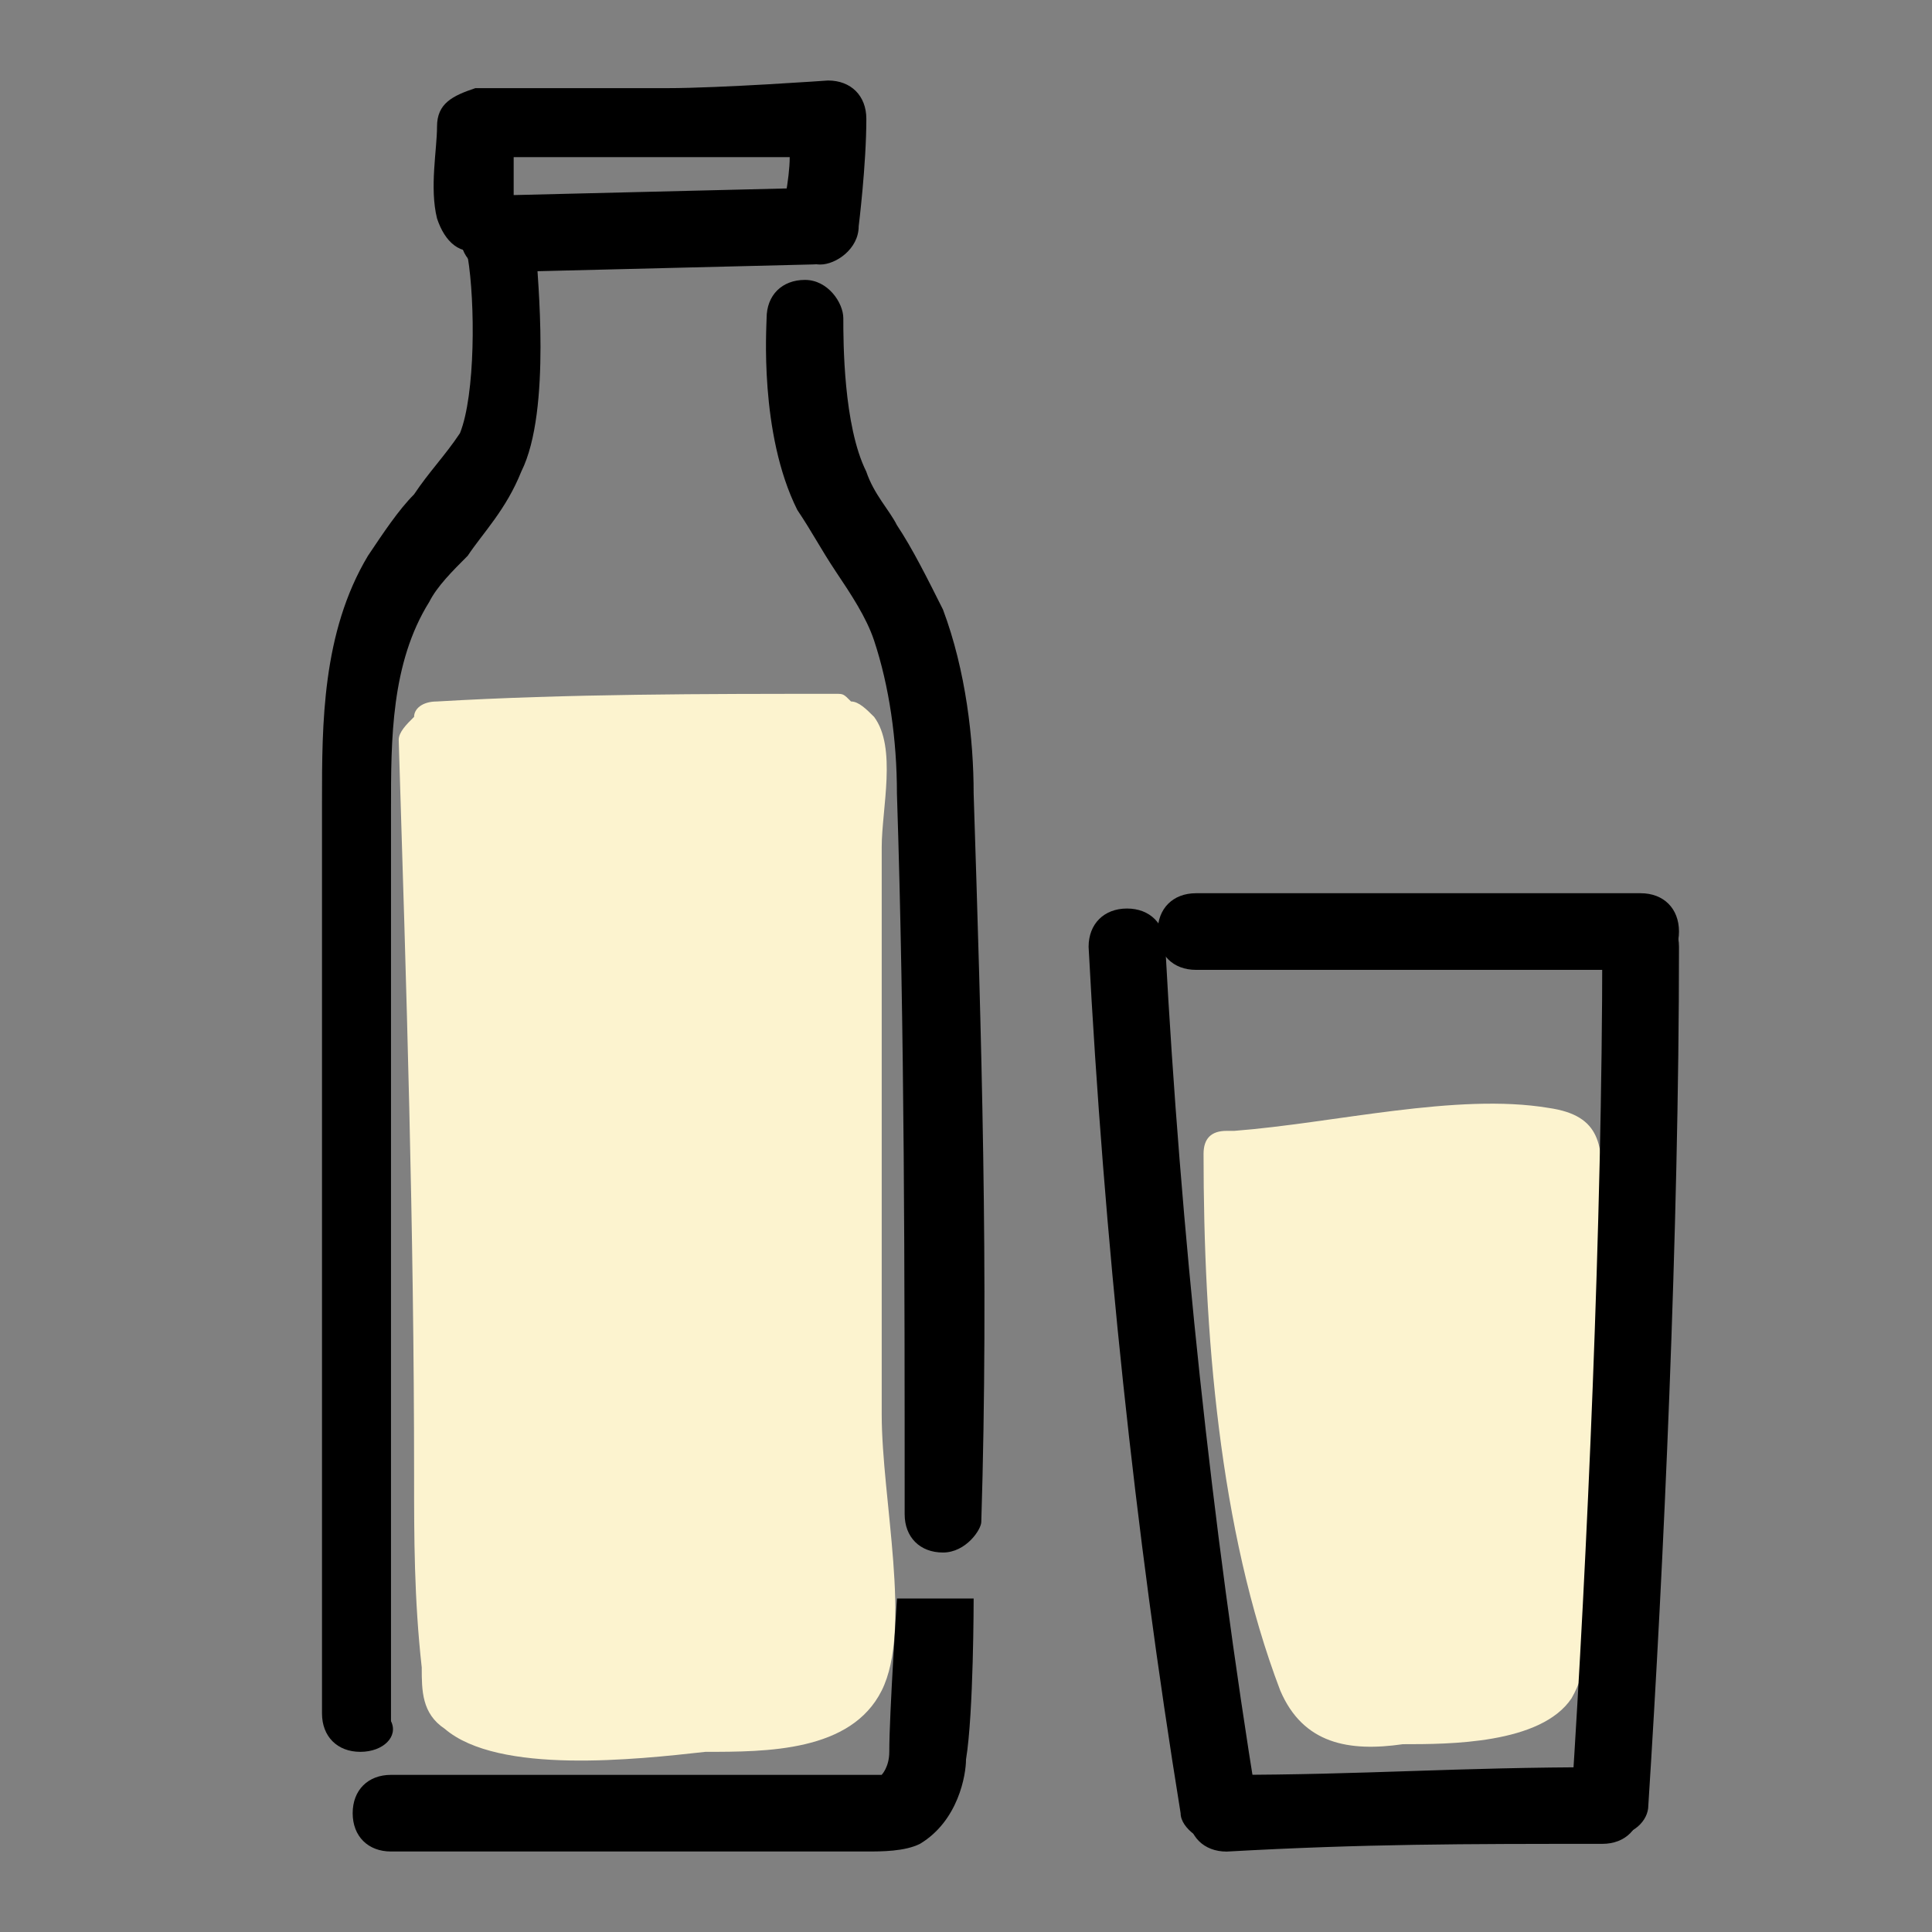 <svg width="24" height="24" viewBox="0 0 24 24" fill="none" xmlns="http://www.w3.org/2000/svg">
<rect x="0" y="0" width="24" height="24" fill="#808080" stroke="none"/>
<path d="M10.953 17.572C10.953 15.953 10.953 14.333 10.953 12.81V10.524C10.953 10.048 11.144 9.286 10.858 8.905C10.763 8.81 10.667 8.714 10.572 8.714C10.477 8.619 10.477 8.619 10.382 8.619C8.763 8.619 7.048 8.619 5.429 8.714C5.239 8.714 5.144 8.81 5.144 8.905C5.048 9 4.953 9.095 4.953 9.191C5.048 12.238 5.144 15.286 5.144 18.333C5.144 19.095 5.144 19.857 5.239 20.714C5.239 21 5.239 21.286 5.525 21.476C6.191 22.048 7.906 21.857 8.763 21.762C9.525 21.762 10.572 21.762 10.953 21C11.334 20.238 10.953 18.619 10.953 17.572Z" fill="#FCF3CF"/>
<path d="M4.476 21.762C4.19 21.762 4 21.571 4 21.285V9.952C4 9 4 7.857 4.571 6.904C4.762 6.619 4.952 6.333 5.143 6.142C5.333 5.857 5.524 5.666 5.714 5.381C5.905 4.904 5.905 3.761 5.81 3.19C5.81 2.904 6 2.714 6.19 2.714C6.476 2.714 6.667 2.904 6.667 3.19C6.667 3.381 6.857 5.095 6.476 5.857C6.286 6.333 6 6.619 5.81 6.904C5.619 7.095 5.429 7.285 5.333 7.476C4.857 8.238 4.857 9.19 4.857 10.047V21.381C4.952 21.571 4.762 21.762 4.476 21.762Z" fill="black"/>
<path d="M11.714 19.286C11.428 19.286 11.238 19.096 11.238 18.81C11.238 15.857 11.238 12.81 11.142 9.858C11.142 9.191 11.047 8.524 10.857 7.953C10.761 7.667 10.571 7.381 10.38 7.096C10.19 6.81 10.095 6.619 9.904 6.334C9.428 5.381 9.523 4.048 9.523 3.953C9.523 3.667 9.714 3.477 10 3.477C10.285 3.477 10.476 3.762 10.476 3.953C10.476 4.238 10.476 5.286 10.761 5.858C10.857 6.143 11.047 6.334 11.142 6.524C11.333 6.81 11.523 7.191 11.714 7.572C12 8.334 12.095 9.191 12.095 9.858C12.19 12.81 12.285 15.857 12.19 18.905C12.19 19 12 19.286 11.714 19.286Z" fill="black"/>
<path d="M10.762 23H4.857C4.571 23 4.381 22.81 4.381 22.524C4.381 22.238 4.571 22.048 4.857 22.048H10.762C10.857 22.048 10.952 22.048 10.952 22.048C10.952 22.048 11.047 21.953 11.047 21.762C11.047 21.286 11.143 19.857 11.143 19.857H12.095C12.095 19.857 12.095 21.286 12 21.857C12 22.048 11.905 22.619 11.428 22.905C11.238 23 10.952 23 10.762 23Z" fill="black"/>
<path d="M6.191 3.381C5.905 3.381 5.715 3.19 5.715 2.904C5.715 2.619 5.905 2.428 6.191 2.428L10.096 2.333C10.382 2.333 10.572 2.523 10.572 2.809C10.572 3.095 10.382 3.285 10.096 3.285L6.191 3.381Z" fill="black"/>
<path d="M10.191 3.286C9.905 3.286 9.715 3 9.715 2.714C9.715 2.619 9.81 2.238 9.81 1.952C9.334 1.952 8.762 1.952 8.286 1.952C7.905 1.952 7.524 1.952 7.143 1.952C6.858 1.952 6.667 1.952 6.381 1.952C6.381 2.143 6.381 2.333 6.381 2.524C6.381 2.81 6.286 3 6 3.095C5.715 3.19 5.524 3 5.429 2.714C5.334 2.333 5.429 1.857 5.429 1.571C5.429 1.286 5.62 1.19 5.905 1.095C6.286 1.095 6.762 1.095 7.143 1.095C7.524 1.095 7.905 1.095 8.286 1.095C8.953 1.095 10.286 1 10.286 1C10.572 1 10.762 1.19 10.762 1.476C10.762 2.048 10.667 2.81 10.667 2.81C10.667 3.095 10.381 3.286 10.191 3.286Z" fill="black"/>
<path d="M19.904 14.81C19.904 14.239 19.904 13.858 19.237 13.763C18.094 13.572 16.57 13.953 15.332 14.048H15.237C15.046 14.048 14.951 14.143 14.951 14.334C14.951 16.524 15.142 19.001 15.904 21.001C16.189 21.667 16.761 21.763 17.427 21.667C17.999 21.667 19.142 21.667 19.523 21.096C19.904 20.429 19.808 19.191 19.808 18.429C19.904 17.286 19.904 16.048 19.904 14.81Z" fill="#FCF3CF"/>
<path d="M15.143 22.905C14.952 22.905 14.666 22.715 14.666 22.524C14.095 19 13.714 15.381 13.523 11.762C13.523 11.477 13.714 11.286 14 11.286C14.285 11.286 14.476 11.477 14.476 11.762C14.666 15.286 15.047 18.905 15.619 22.429C15.619 22.619 15.523 22.81 15.143 22.905C15.143 22.905 15.238 22.905 15.143 22.905Z" fill="black"/>
<path d="M20.381 12.048H14.857C14.571 12.048 14.381 11.858 14.381 11.572C14.381 11.286 14.571 11.096 14.857 11.096H20.381C20.667 11.096 20.857 11.286 20.857 11.572C20.857 11.858 20.667 12.048 20.381 12.048Z" fill="black"/>
<path d="M20 22.81C19.714 22.81 19.523 22.524 19.523 22.334C19.714 19.381 19.904 15.191 19.904 11.762C19.904 11.477 20.095 11.286 20.381 11.286C20.666 11.286 20.857 11.477 20.857 11.762C20.857 15.286 20.666 19.477 20.476 22.429C20.476 22.619 20.285 22.81 20 22.81Z" fill="black"/>
<path d="M15.238 23.001C14.952 23.001 14.762 22.81 14.762 22.525C14.762 22.239 14.952 22.048 15.238 22.048C16.952 22.048 18.095 21.953 19.905 21.953C20.19 21.953 20.381 22.144 20.381 22.429C20.381 22.715 20.19 22.905 19.905 22.905C18.19 22.905 16.952 22.905 15.238 23.001Z" fill="black"/>
</svg>
